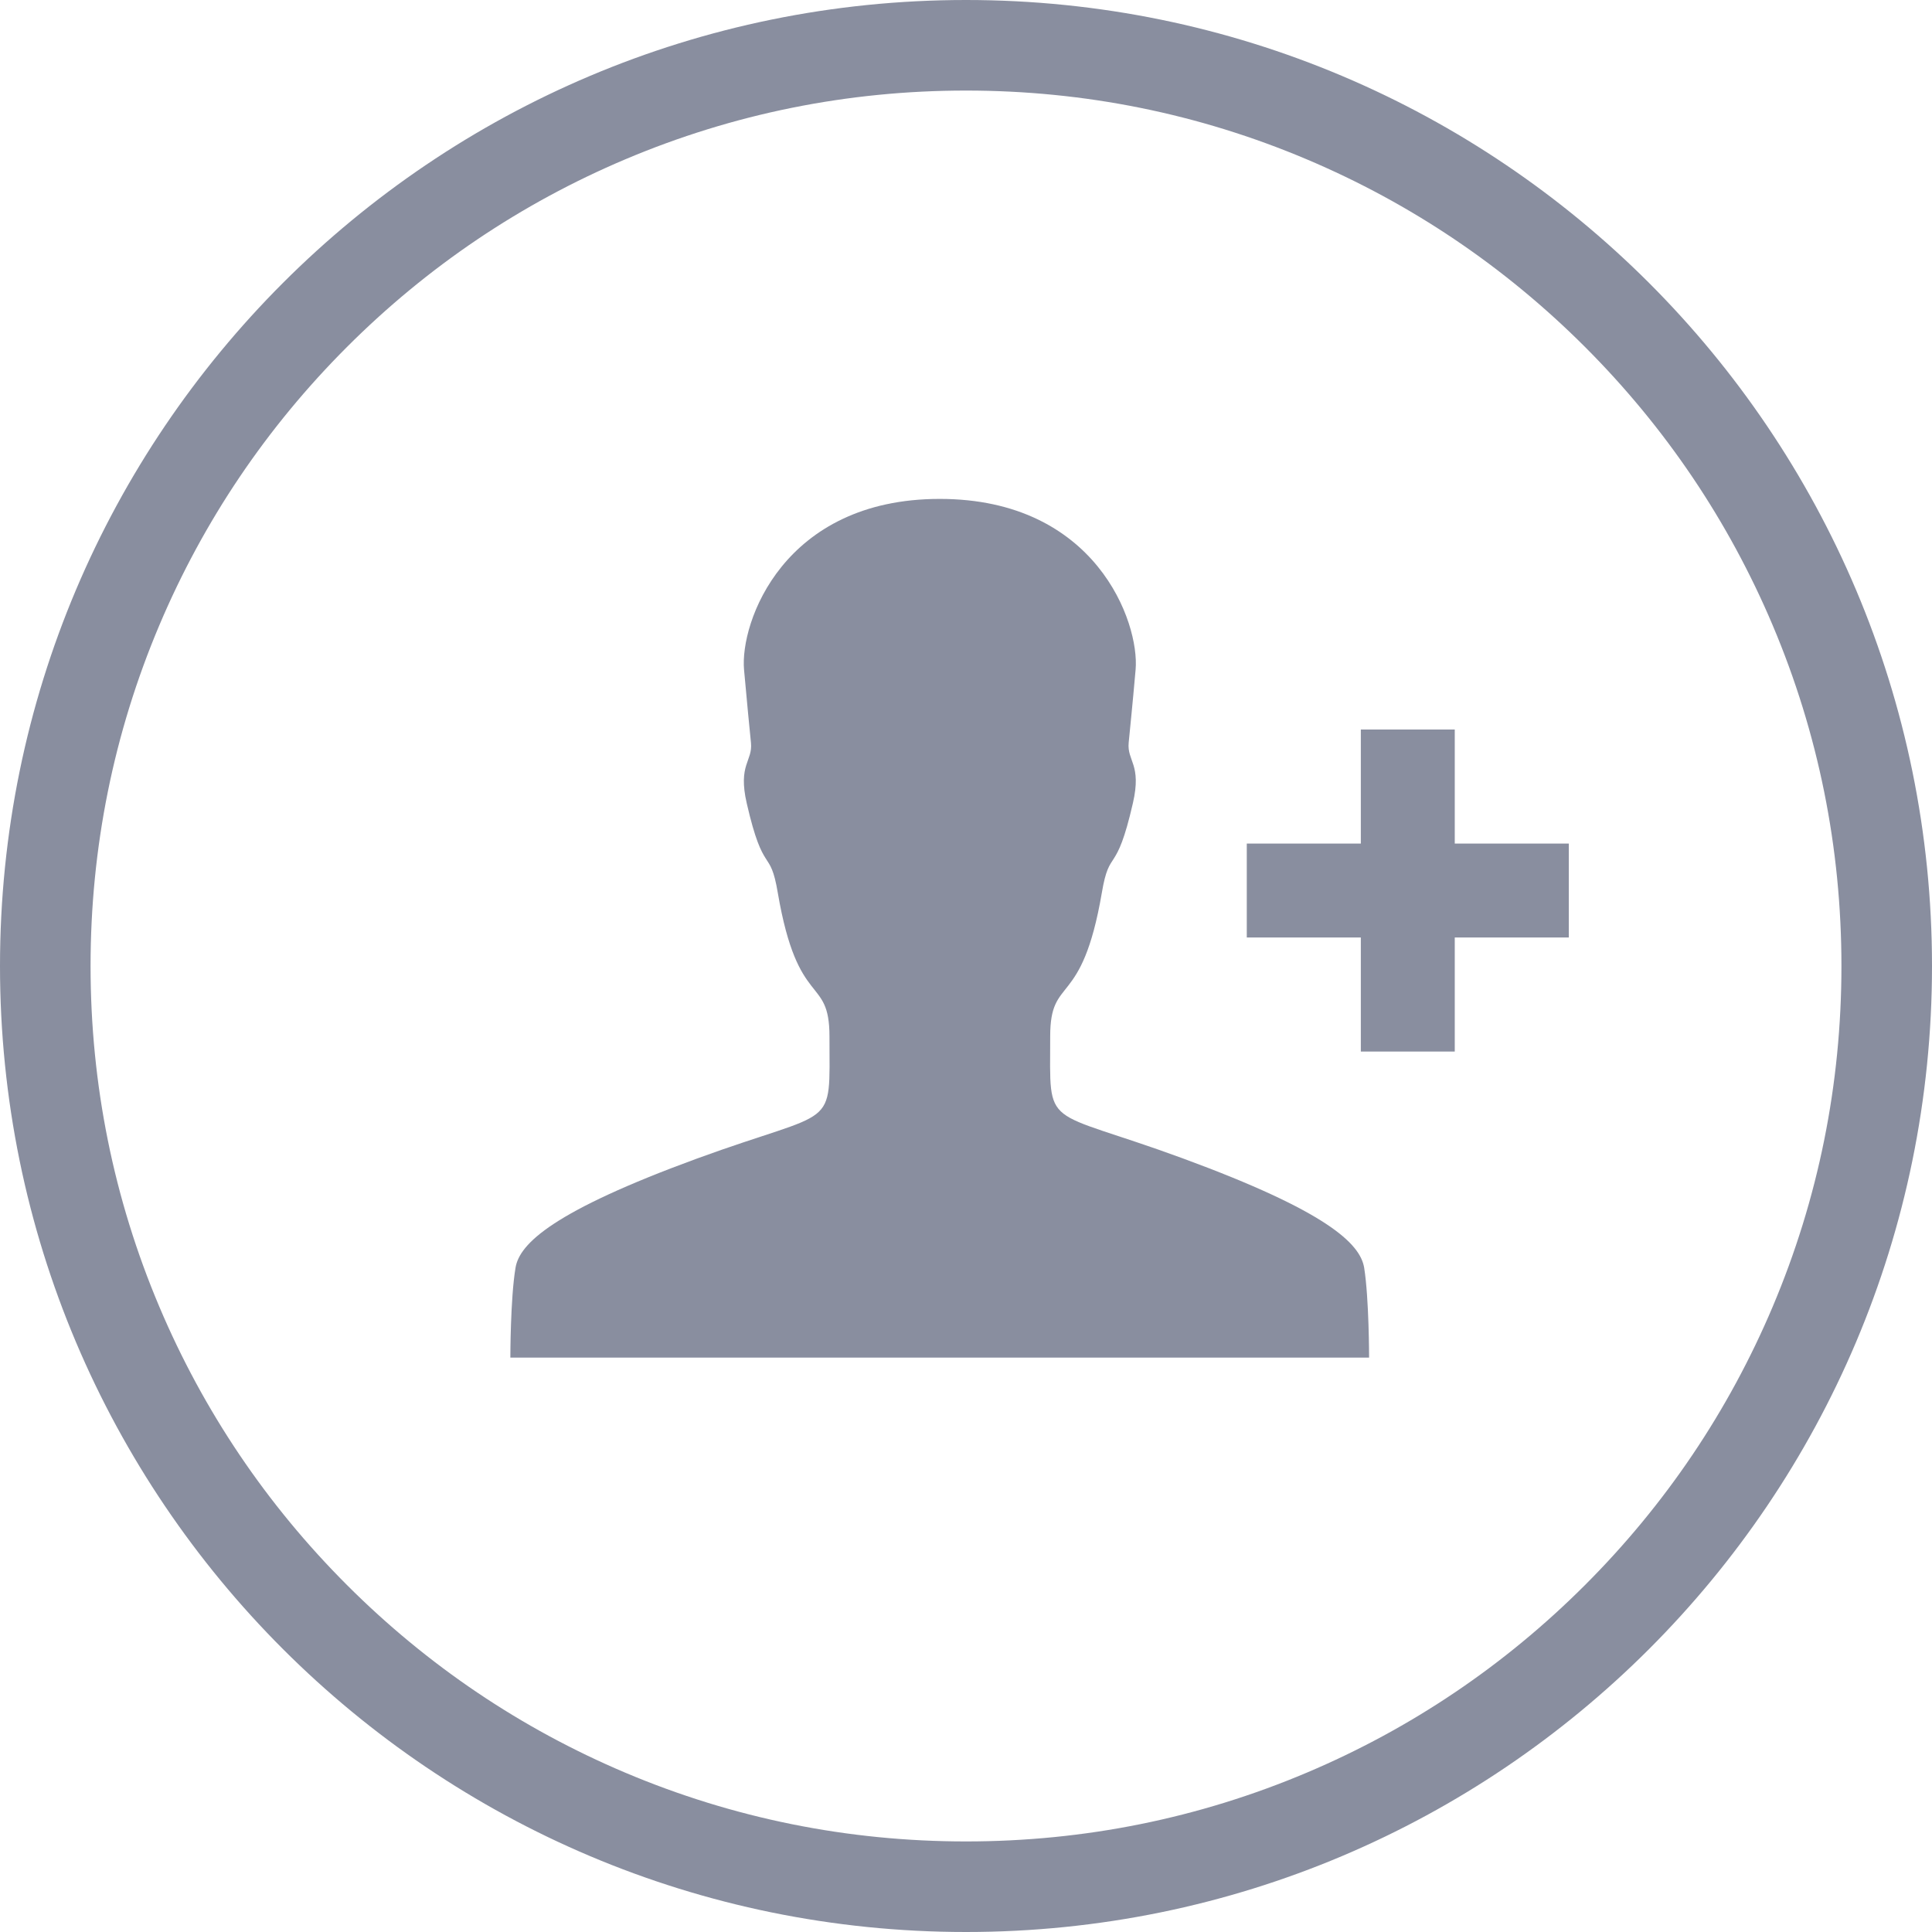 <?xml version="1.0" encoding="utf-8"?>
<!-- Generator: Adobe Illustrator 15.0.0, SVG Export Plug-In . SVG Version: 6.00 Build 0)  -->
<!DOCTYPE svg PUBLIC "-//W3C//DTD SVG 1.1//EN" "http://www.w3.org/Graphics/SVG/1.1/DTD/svg11.dtd">
<svg version="1.1" id="Layer_1" xmlns="http://www.w3.org/2000/svg" xmlns:xlink="http://www.w3.org/1999/xlink" x="0px" y="0px"
	 width="512px" height="512px" viewBox="0 0 512 512" enable-background="new 0 0 512 512" xml:space="preserve">
<g>
	<polygon fill="#898E9F" points="385.526,278.67 385.526,248.445 415.75,248.445 415.75,223.555 385.526,223.555 385.526,193.33 
		360.635,193.33 360.635,223.555 330.411,223.555 330.411,248.445 360.635,248.445 360.635,278.67 	"/>
	<path fill="#898E9F" d="M362.822,359.785c0,0,0-15.645-1.304-23.823c-1.066-6.46-10.017-14.994-48.063-28.98
		c-37.453-13.748-35.143-7.052-35.143-32.357c0-16.416,8.356-6.874,13.689-38.047c2.074-12.268,3.733-4.089,8.237-23.765
		c2.371-10.312-1.6-11.082-1.125-16.001s0.947-9.305,1.837-19.38c1.067-12.445-10.489-45.217-51.914-45.217
		c-41.426,0-52.982,32.771-51.856,45.276c0.889,10.016,1.363,14.461,1.837,19.38s-3.496,5.688-1.125,16.001
		c4.504,19.616,6.163,11.438,8.237,23.765c5.333,31.172,13.69,21.631,13.69,38.047c0,25.364,2.311,18.668-35.144,32.358
		c-38.046,13.926-47.055,22.519-48.062,28.979c-1.363,8.12-1.363,23.765-1.363,23.765h113.786H362.822z"/>
</g>
<g>
	<path fill="#898E9F" d="M256,24c31.33,0,61.711,6.131,90.297,18.222c27.624,11.684,52.438,28.416,73.752,49.729
		c21.314,21.314,38.046,46.128,49.729,73.751C481.869,194.289,488,224.669,488,256c0,31.33-6.131,61.711-18.222,90.297
		c-11.684,27.624-28.415,52.438-49.729,73.752s-46.128,38.046-73.752,49.729C317.711,481.869,287.33,488,256,488
		c-31.331,0-61.711-6.131-90.297-18.222c-27.624-11.684-52.437-28.415-73.751-49.729c-21.314-21.314-38.045-46.128-49.729-73.752
		C30.131,317.711,24,287.33,24,256c0-31.331,6.131-61.711,18.222-90.297c11.684-27.624,28.416-52.437,49.729-73.751
		c21.314-21.314,46.128-38.045,73.751-49.729C194.289,30.131,224.67,24,256,24 M256,0C114.615,0,0,114.615,0,256
		s114.615,256,256,256s256-114.615,256-256S397.385,0,256,0L256,0z"/>
</g>
</svg>

